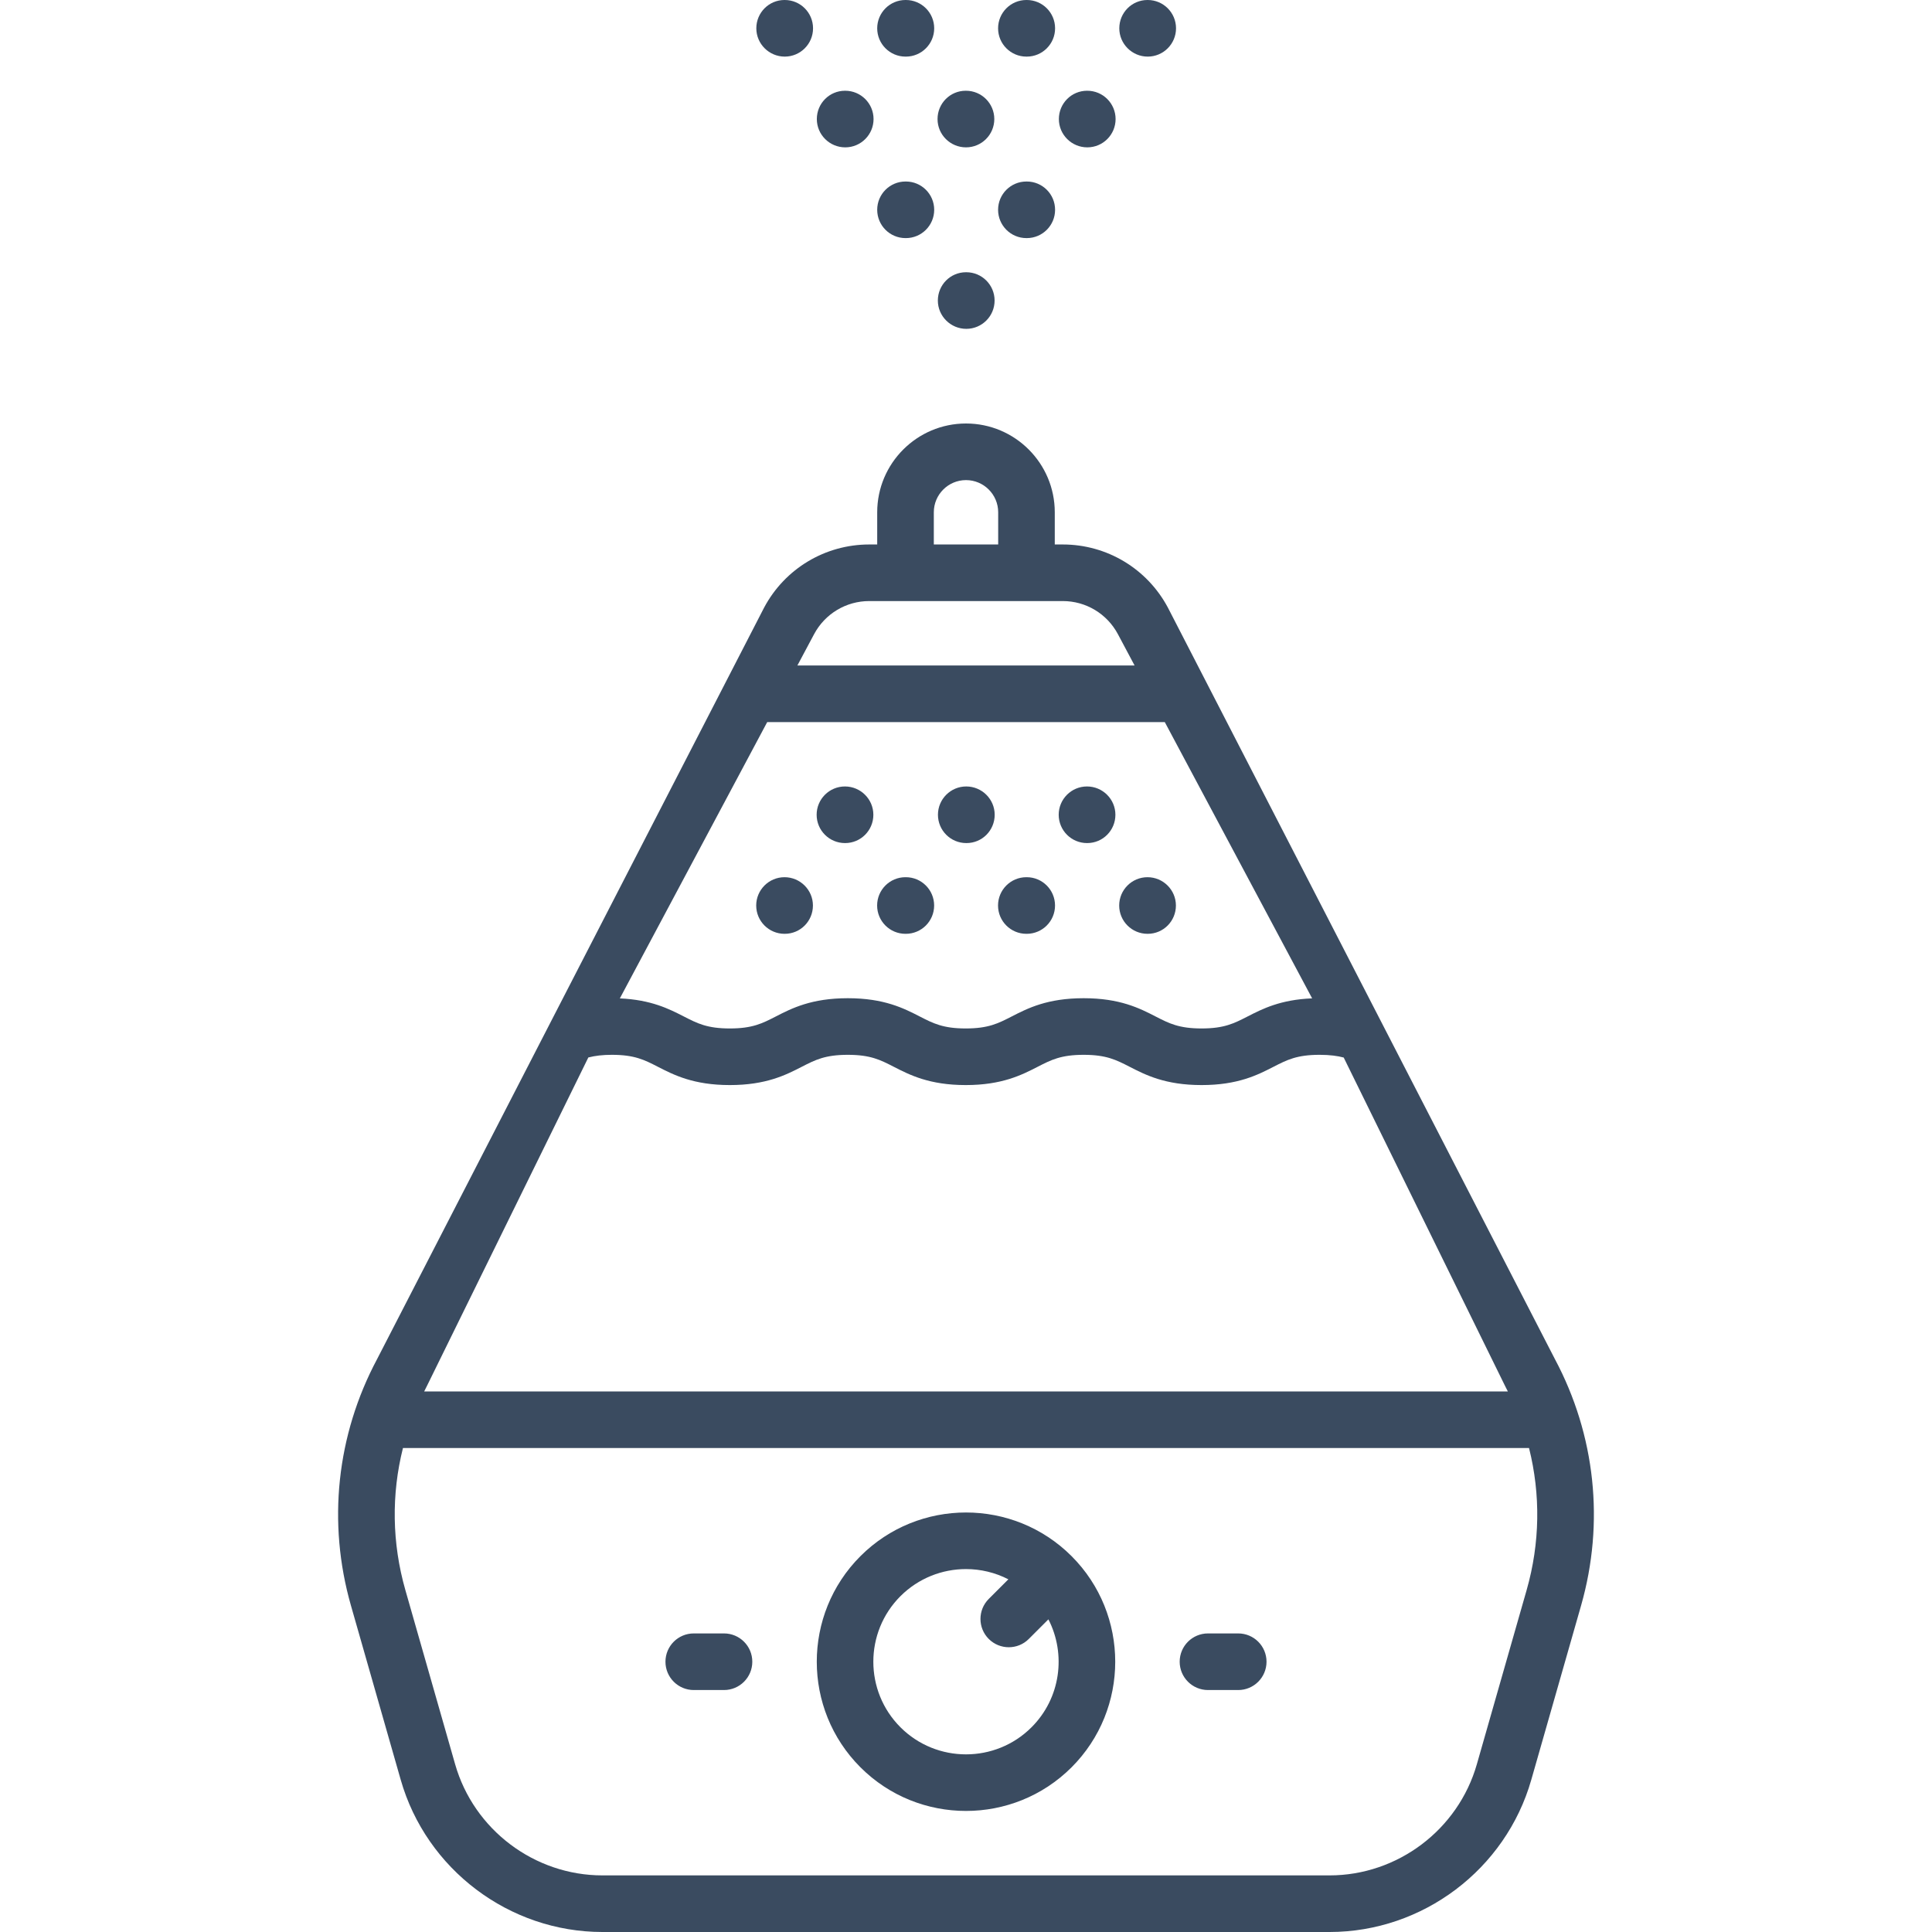 <?xml version="1.0" encoding="UTF-8"?>
<svg width="100px" height="100px" viewBox="0 0 100 100" version="1.1" xmlns="http://www.w3.org/2000/svg" xmlns:xlink="http://www.w3.org/1999/xlink">
    <title>icon / furniture / humidifier</title>
    <g id="icon-/-furniture-/-humidifier" stroke="none" stroke-width="1" fill="none" fill-rule="evenodd">
        <path d="M46.865,48.334 L46.886,48.334 C47.695,48.334 48.351,47.678 48.351,46.869 C48.351,46.06 47.695,45.404 46.886,45.404 L46.865,45.404 C46.056,45.404 45.4,46.06 45.4,46.869 C45.4,47.678 46.056,48.334 46.865,48.334 L46.865,48.334 Z M56.262,43.637 L56.275,43.637 C57.084,43.637 57.733,42.981 57.733,42.172 C57.733,41.363 57.072,40.707 56.262,40.707 C55.454,40.707 54.798,41.363 54.798,42.172 C54.798,42.981 55.454,43.637 56.262,43.637 L56.262,43.637 Z M50.012,43.637 L50.028,43.637 C50.837,43.637 51.485,42.981 51.485,42.172 C51.485,41.363 50.822,40.707 50.012,40.707 C49.204,40.707 48.548,41.363 48.548,42.172 C48.548,42.981 49.204,43.637 50.012,43.637 L50.012,43.637 Z M59.394,48.334 L59.406,48.334 C60.215,48.334 60.865,47.678 60.865,46.869 C60.865,46.06 60.203,45.404 59.394,45.404 C58.585,45.404 57.929,46.06 57.929,46.869 C57.929,47.678 58.585,48.334 59.394,48.334 L59.394,48.334 Z M43.734,43.637 L43.746,43.637 C44.555,43.637 45.205,42.981 45.205,42.172 C45.205,41.363 44.543,40.707 43.734,40.707 C42.926,40.707 42.269,41.363 42.269,42.172 C42.269,42.981 42.926,43.637 43.734,43.637 L43.734,43.637 Z M40.606,48.334 L40.618,48.334 C41.428,48.334 42.077,47.678 42.077,46.869 C42.077,46.06 41.415,45.404 40.606,45.404 C39.798,45.404 39.141,46.06 39.141,46.869 C39.141,47.678 39.798,48.334 40.606,48.334 L40.606,48.334 Z M64.091,84.546 L62.525,84.546 C61.716,84.546 61.06,85.201 61.06,86.011 C61.06,86.819 61.716,87.476 62.525,87.476 L64.091,87.476 C64.899,87.476 65.555,86.819 65.555,86.011 C65.555,85.201 64.899,84.546 64.091,84.546 L64.091,84.546 Z M79.142,74.95 L20.857,74.95 C20.254,77.346 20.287,79.869 20.981,82.299 L23.558,91.319 C24.526,94.706 27.661,97.07 31.182,97.07 L68.817,97.07 C72.339,97.07 75.473,94.706 76.441,91.319 L79.019,82.299 C79.713,79.869 79.745,77.346 79.142,74.95 L79.142,74.95 Z M21.955,72.021 L78.046,72.021 C77.995,71.921 77.948,71.82 77.895,71.722 L69.55,54.738 C69.243,54.656 68.848,54.597 68.299,54.597 C67.127,54.597 66.619,54.857 65.915,55.218 C65.094,55.639 64.074,56.163 62.193,56.163 C60.313,56.163 59.294,55.639 58.473,55.218 C57.769,54.857 57.261,54.597 56.09,54.597 C54.918,54.597 54.41,54.857 53.707,55.218 C52.886,55.639 51.866,56.163 49.986,56.163 C48.106,56.163 47.086,55.639 46.265,55.218 C45.562,54.857 45.054,54.597 43.882,54.597 C42.709,54.597 42.201,54.857 41.497,55.218 C40.677,55.639 39.656,56.163 37.776,56.163 C35.896,56.163 34.876,55.639 34.055,55.218 C33.352,54.857 32.844,54.597 31.672,54.597 C31.2,54.597 30.808,54.643 30.452,54.734 L22.105,71.722 C22.053,71.82 22.005,71.921 21.955,72.021 L21.955,72.021 Z M32.083,51.677 C33.703,51.747 34.634,52.223 35.392,52.611 C36.095,52.972 36.603,53.233 37.776,53.233 C38.949,53.233 39.457,52.972 40.16,52.611 C40.98,52.19 42.001,51.667 43.882,51.667 C45.761,51.667 46.782,52.19 47.602,52.611 C48.305,52.972 48.814,53.233 49.986,53.233 C51.158,53.233 51.666,52.972 52.369,52.611 C53.189,52.19 54.21,51.667 56.09,51.667 C57.969,51.667 58.99,52.19 59.81,52.611 C60.513,52.972 61.021,53.233 62.193,53.233 C63.366,53.233 63.874,52.972 64.578,52.611 C65.341,52.22 66.277,51.74 67.916,51.675 L60.289,37.375 L39.711,37.375 L32.083,51.677 Z M41.273,34.445 L58.726,34.445 L57.862,32.823 C57.299,31.768 56.207,31.111 55.011,31.111 L44.99,31.111 C43.794,31.111 42.701,31.768 42.138,32.823 L41.273,34.445 Z M48.334,28.182 L51.666,28.182 L51.666,26.516 C51.666,25.597 50.919,24.85 50,24.85 C49.082,24.85 48.334,25.597 48.334,26.516 L48.334,28.182 Z M81.836,83.104 L79.258,92.125 C77.933,96.762 73.639,100 68.817,100 L31.182,100 C26.36,100 22.067,96.762 20.742,92.125 L18.165,83.104 C16.938,78.813 17.42,74.281 19.52,70.344 L39.553,31.444 C40.626,29.433 42.71,28.182 44.99,28.182 L45.404,28.182 L45.404,26.516 C45.404,23.981 47.466,21.92 50,21.92 C52.534,21.92 54.595,23.981 54.595,26.516 L54.595,28.182 L55.011,28.182 C57.29,28.182 59.374,29.433 60.447,31.444 L80.48,70.344 C82.58,74.281 83.061,78.813 81.836,83.104 L81.836,83.104 Z M54.265,83.817 L53.25,84.832 C52.965,85.118 52.59,85.261 52.215,85.261 C51.84,85.261 51.465,85.118 51.178,84.832 C50.606,84.26 50.606,83.332 51.178,82.76 L52.193,81.745 C51.508,81.393 50.754,81.215 50,81.215 C48.771,81.215 47.543,81.683 46.607,82.617 C44.736,84.488 44.736,87.532 46.607,89.403 C48.478,91.273 51.522,91.273 53.392,89.403 C54.902,87.894 55.192,85.621 54.265,83.817 L54.265,83.817 Z M55.465,80.546 C58.477,83.559 58.477,88.462 55.465,91.475 C53.958,92.981 51.978,93.734 50,93.734 C48.021,93.734 46.042,92.981 44.536,91.475 C41.523,88.462 41.523,83.559 44.536,80.546 C47.549,77.533 52.451,77.533 55.465,80.546 L55.465,80.546 Z M37.474,84.546 L35.909,84.546 C35.099,84.546 34.444,85.201 34.444,86.011 C34.444,86.819 35.099,87.476 35.909,87.476 L37.474,87.476 C38.284,87.476 38.939,86.819 38.939,86.011 C38.939,85.201 38.284,84.546 37.474,84.546 L37.474,84.546 Z M53.123,48.334 L53.143,48.334 C53.953,48.334 54.608,47.678 54.608,46.869 C54.608,46.06 53.953,45.404 53.143,45.404 L53.123,45.404 C52.314,45.404 51.658,46.06 51.658,46.869 C51.658,47.678 52.314,48.334 53.123,48.334 L53.123,48.334 Z M50,7.627 C50.808,7.627 51.465,6.972 51.465,6.162 C51.465,5.354 50.808,4.697 50,4.697 L49.984,4.697 C49.176,4.697 48.527,5.354 48.527,6.162 C48.527,6.972 49.19,7.627 50,7.627 L50,7.627 Z M50.015,14.091 L50,14.091 C49.19,14.091 48.543,14.747 48.543,15.556 C48.543,16.364 49.207,17.021 50.015,17.021 C50.825,17.021 51.48,16.364 51.48,15.556 C51.48,14.747 50.825,14.091 50.015,14.091 L50.015,14.091 Z M53.126,12.324 L53.146,12.324 C53.956,12.324 54.611,11.668 54.611,10.859 C54.611,10.05 53.956,9.395 53.146,9.395 L53.126,9.395 C52.317,9.395 51.661,10.05 51.661,10.859 C51.661,11.668 52.317,12.324 53.126,12.324 L53.126,12.324 Z M46.869,2.93 L46.889,2.93 C47.698,2.93 48.354,2.273 48.354,1.465 C48.354,0.656 47.698,-0 46.889,-0 L46.869,-0 C46.059,-0 45.404,0.656 45.404,1.465 C45.404,2.273 46.059,2.93 46.869,2.93 L46.869,2.93 Z M56.278,7.627 C57.087,7.627 57.743,6.972 57.743,6.162 C57.743,5.354 57.087,4.697 56.278,4.697 L56.266,4.697 C55.457,4.697 54.807,5.354 54.807,6.162 C54.807,6.972 55.469,7.627 56.278,7.627 L56.278,7.627 Z M40.618,2.93 C41.428,2.93 42.083,2.273 42.083,1.465 C42.083,0.656 41.428,-0 40.618,-0 L40.606,-0 C39.798,-0 39.147,0.656 39.147,1.465 C39.147,2.273 39.809,2.93 40.618,2.93 L40.618,2.93 Z M53.126,2.93 L53.146,2.93 C53.956,2.93 54.611,2.273 54.611,1.465 C54.611,0.656 53.956,-0 53.146,-0 L53.126,-0 C52.317,-0 51.661,0.656 51.661,1.465 C51.661,2.273 52.317,2.93 53.126,2.93 L53.126,2.93 Z M46.869,12.324 L46.889,12.324 C47.698,12.324 48.354,11.668 48.354,10.859 C48.354,10.05 47.698,9.395 46.889,9.395 L46.869,9.395 C46.059,9.395 45.404,10.05 45.404,10.859 C45.404,11.668 46.059,12.324 46.869,12.324 L46.869,12.324 Z M59.406,2.93 C60.215,2.93 60.871,2.273 60.871,1.465 C60.871,0.656 60.215,-0 59.406,-0 L59.394,-0 C58.585,-0 57.935,0.656 57.935,1.465 C57.935,2.273 58.597,2.93 59.406,2.93 L59.406,2.93 Z M42.279,6.162 C42.279,5.354 42.928,4.697 43.737,4.697 L43.75,4.697 C44.558,4.697 45.215,5.354 45.215,6.162 C45.215,6.972 44.558,7.627 43.75,7.627 C42.94,7.627 42.279,6.972 42.279,6.162 L42.279,6.162 Z" id="icon_humidifier" fill="#3A4B60"></path>
    </g>
</svg>